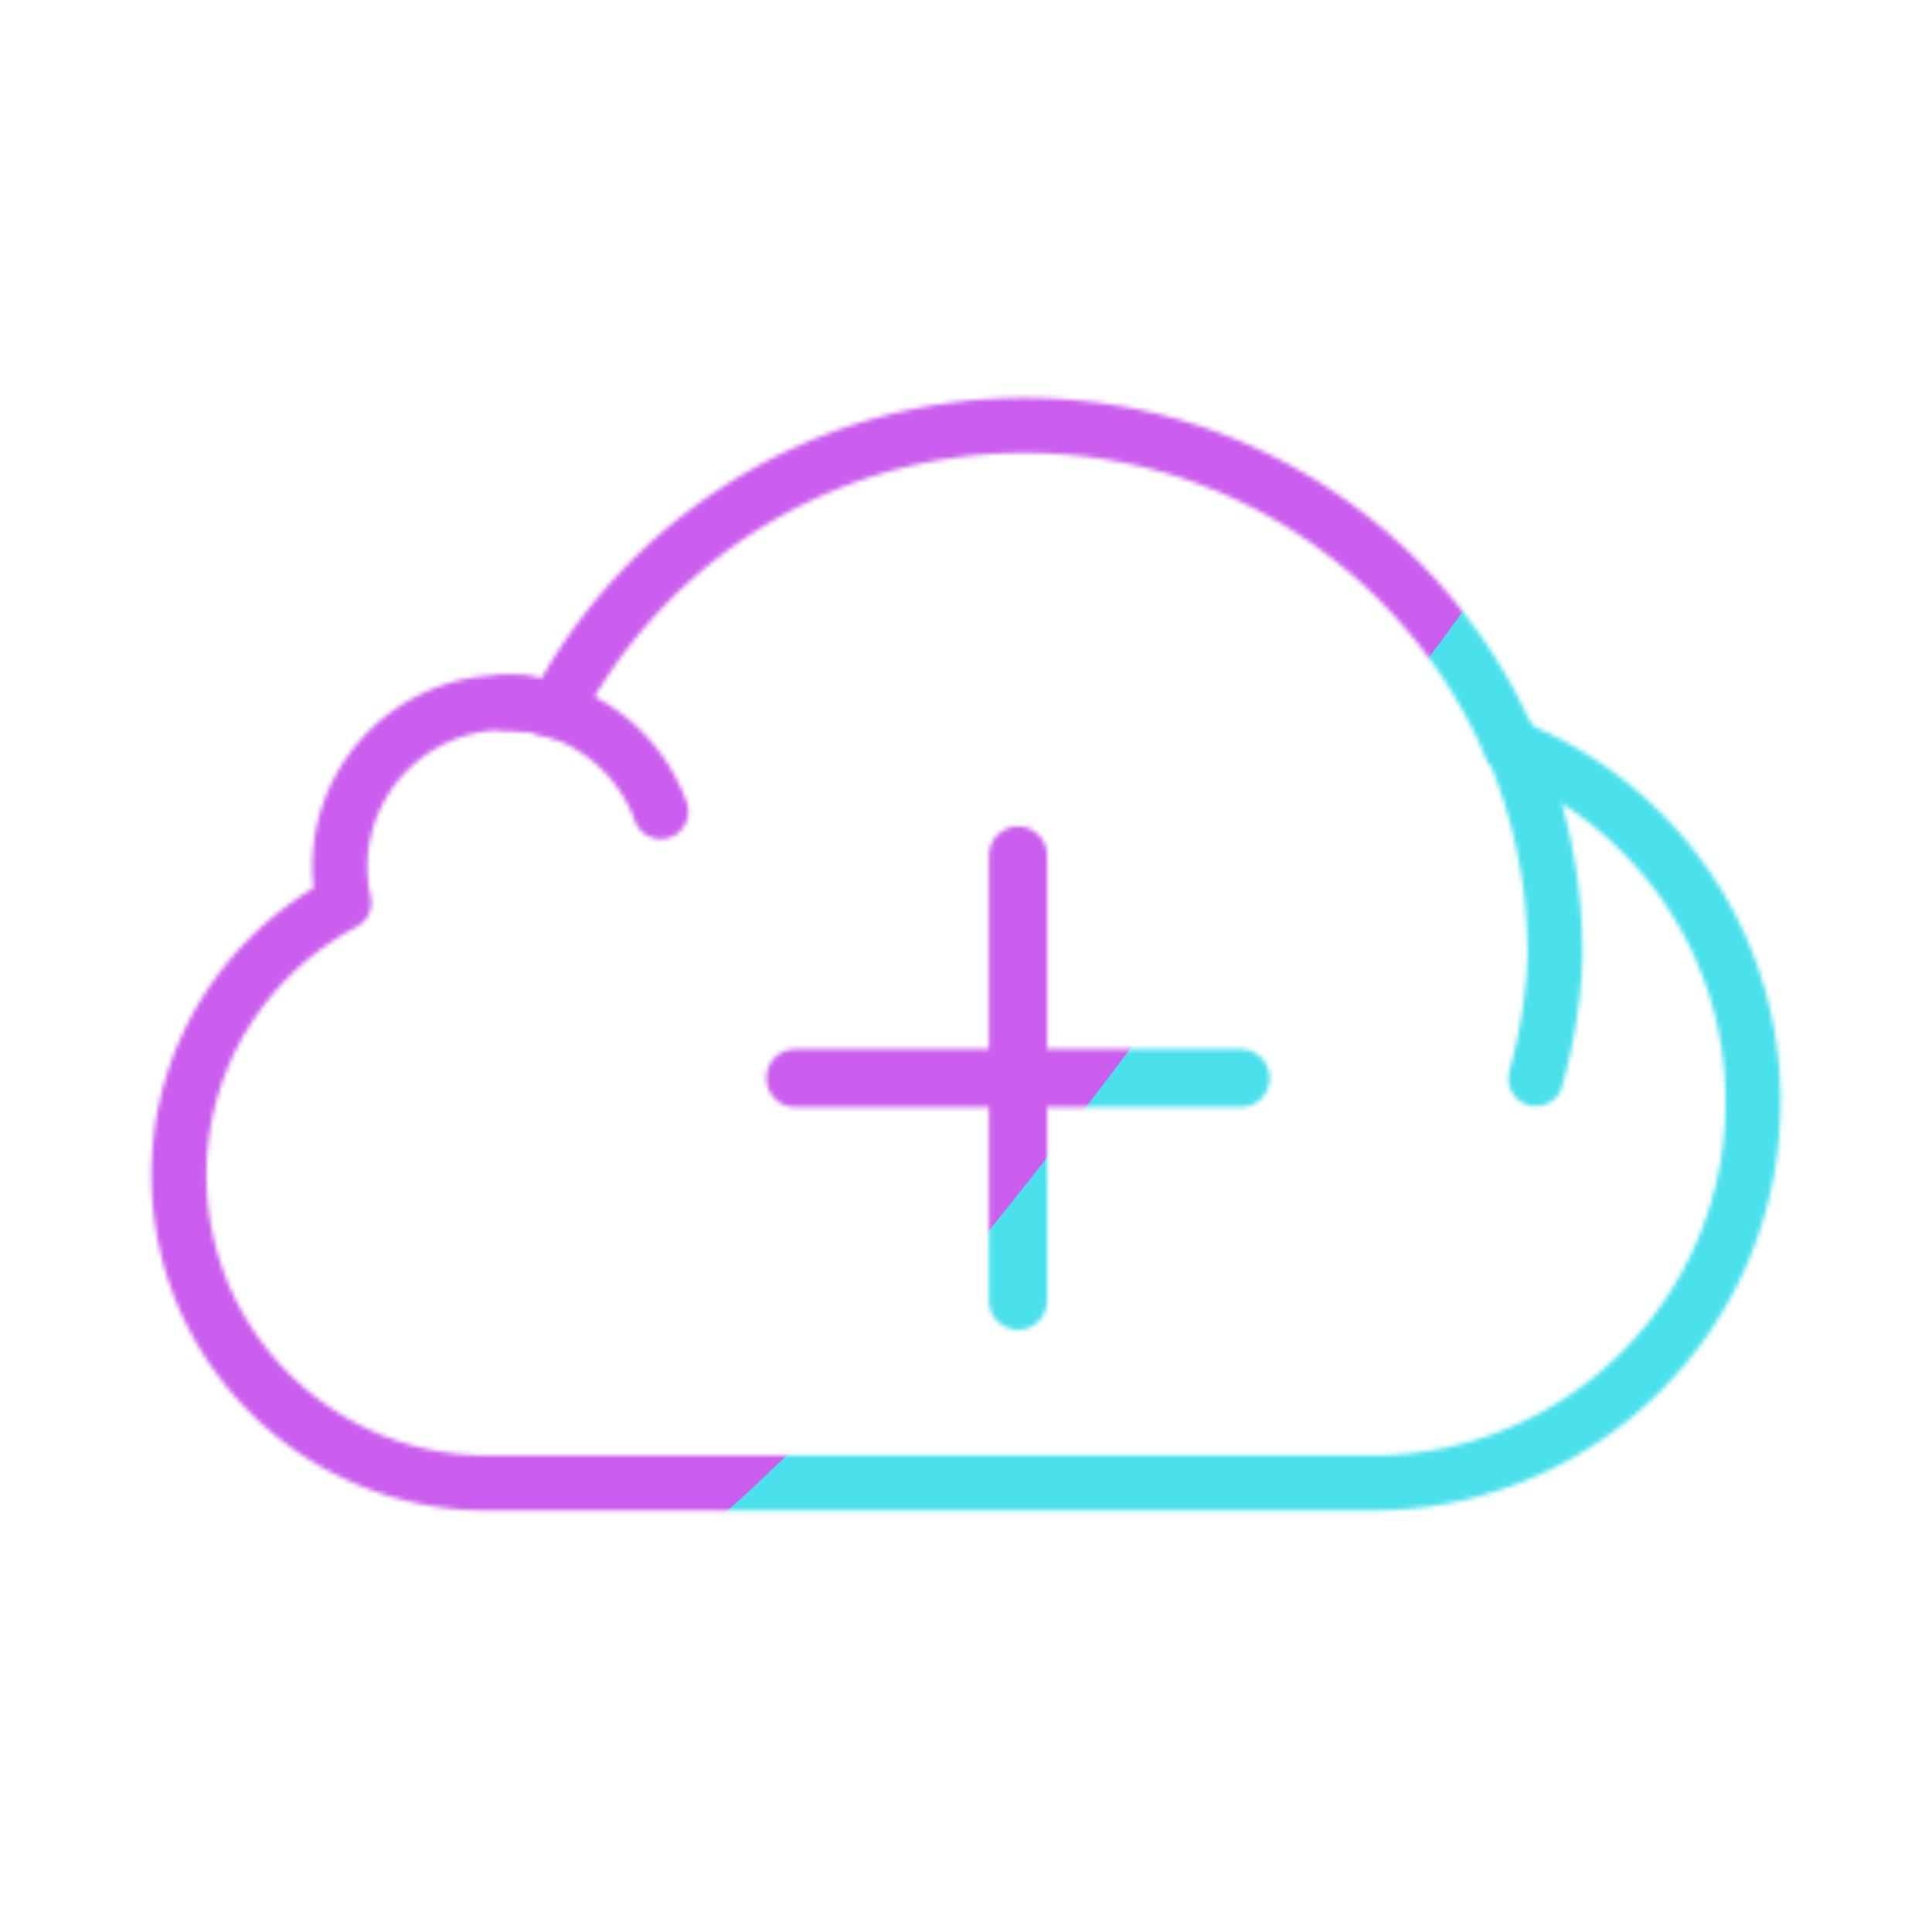<svg xmlns="http://www.w3.org/2000/svg" width="430" height="430" style="width:100%;height:100%;transform:translate3d(0,0,0);content-visibility:visible" viewBox="0 0 430 430"><defs><clipPath id="g"><path d="M0 0h430v430H0z"/></clipPath><clipPath id="n"><path d="M0 0h430v430H0z"/></clipPath><clipPath id="d"><path d="M0 0h430v430H0z"/></clipPath><clipPath id="k"><path d="M0 0h430v430H0z"/></clipPath><clipPath id="e"><path d="M0 0h430v430H0z"/></clipPath><clipPath id="h"><path d="M0 0h430v430H0z"/></clipPath><clipPath id="f"><path d="M0 0h430v430H0z"/></clipPath><filter id="o" width="300%" height="300%" x="-100%" y="-100%"><feGaussianBlur result="filter_result_0"/></filter><filter id="m" width="300%" height="300%" x="-100%" y="-100%"><feGaussianBlur result="filter_result_0" stdDeviation="52.5 52.5"/></filter><filter id="i" width="300%" height="300%" x="-100%" y="-100%"><feGaussianBlur result="filter_result_0"/></filter><mask id="p" mask-type="alpha"><use xmlns:ns1="http://www.w3.org/1999/xlink" ns1:href="#a"/></mask><mask id="l" mask-type="alpha"><use xmlns:ns2="http://www.w3.org/1999/xlink" ns2:href="#b"/></mask><mask id="j" mask-type="alpha"><use xmlns:ns3="http://www.w3.org/1999/xlink" ns3:href="#c"/></mask><g id="a" fill-opacity="0" stroke-linecap="round" stroke-linejoin="round" clip-path="url(#d)" style="display:none"><path class="primary" style="display:none"/><path class="primary" style="display:none"/><path class="primary" style="display:none"/><path class="primary" style="display:none"/><path class="primary" style="display:none"/><path class="primary" style="display:none"/><path class="primary" style="display:none"/><g style="display:none"><path class="secondary"/><path class="secondary"/></g></g><g id="b" fill-opacity="0" stroke-linecap="round" stroke-width="3.5" clip-path="url(#e)" style="display:block"><path stroke="#121331" stroke-linejoin="round" d="M34.663-13.18C29.536-25.199 17.614-33.625 3.722-33.625c-12.984 0-24.241 7.364-29.844 18.139A10.43 10.43 0 0 0-29.354-16c-5.779 0-10.463 4.685-10.463 10.464 0 .774.09 1.526.249 2.252-6.227 3.278-10.479 9.802-10.479 17.328 0 10.814 8.767 19.581 19.581 19.581h56.271c13.388 0 24.242-10.853 24.242-24.241 0-10.261-6.379-19.026-15.384-22.564z" class="primary" style="display:block" transform="matrix(3.5 0 0 3.5 215 212.375)"/><path stroke="#121331" stroke-linejoin="round" d="M-19.496-9.07c-1.457-4.037-5.312-6.93-9.851-6.93m63.933 2.588A33.513 33.513 0 0 1 37.367 0s.011 3.551-1.221 7.909" class="primary" style="display:block" transform="matrix(3.5 0 0 3.5 215.301 212.375)"/><path stroke="#08A88A" d="M3.98-6.274V20.51M17.372 7.118H-9.412" class="secondary" style="display:block" transform="translate(211.853 213.612) scale(3.7)"/></g><g id="c" fill-opacity="0" stroke-linecap="round" stroke-linejoin="round" clip-path="url(#f)" style="display:none"><path class="primary" style="display:none"/><path class="primary" style="display:none"/><path class="secondary" style="display:none"/><path class="secondary" style="display:none"/><path class="secondary" style="display:none"/><path class="secondary" style="display:none"/></g></defs><g clip-path="url(#g)"><g clip-path="url(#h)" filter="url(#i)" mask="url(#j)" style="display:none"><g class="design"><path class="primary"/></g><g class="design"><path class="secondary"/></g></g><g clip-path="url(#k)" mask="url(#l)" style="display:block"><g filter="url(#m)" transform="rotate(-94 246.006 -9.298) scale(2.4)"><g class="design"><path fill="#4BE1EC" d="M0-250c137.975 0 250 112.025 250 250S137.975 250 0 250-250 137.975-250 0-137.975-250 0-250z" class="primary"/></g><g class="design"><path fill="#CB5EEE" d="M113.242-295.384c97.478 0 176.5 79.022 176.5 176.5s-79.022 176.5-176.5 176.5c-43.948 0-74.396-34.057-105.29-60.631-37.631-32.369-71.21-62.338-71.21-115.869 0-97.478 79.022-176.5 176.5-176.5z" class="secondary"/></g></g></g><g clip-path="url(#n)" filter="url(#o)" mask="url(#p)" style="display:none"><g class="design"><path class="primary"/></g><g class="design"><path class="secondary"/></g></g></g></svg>